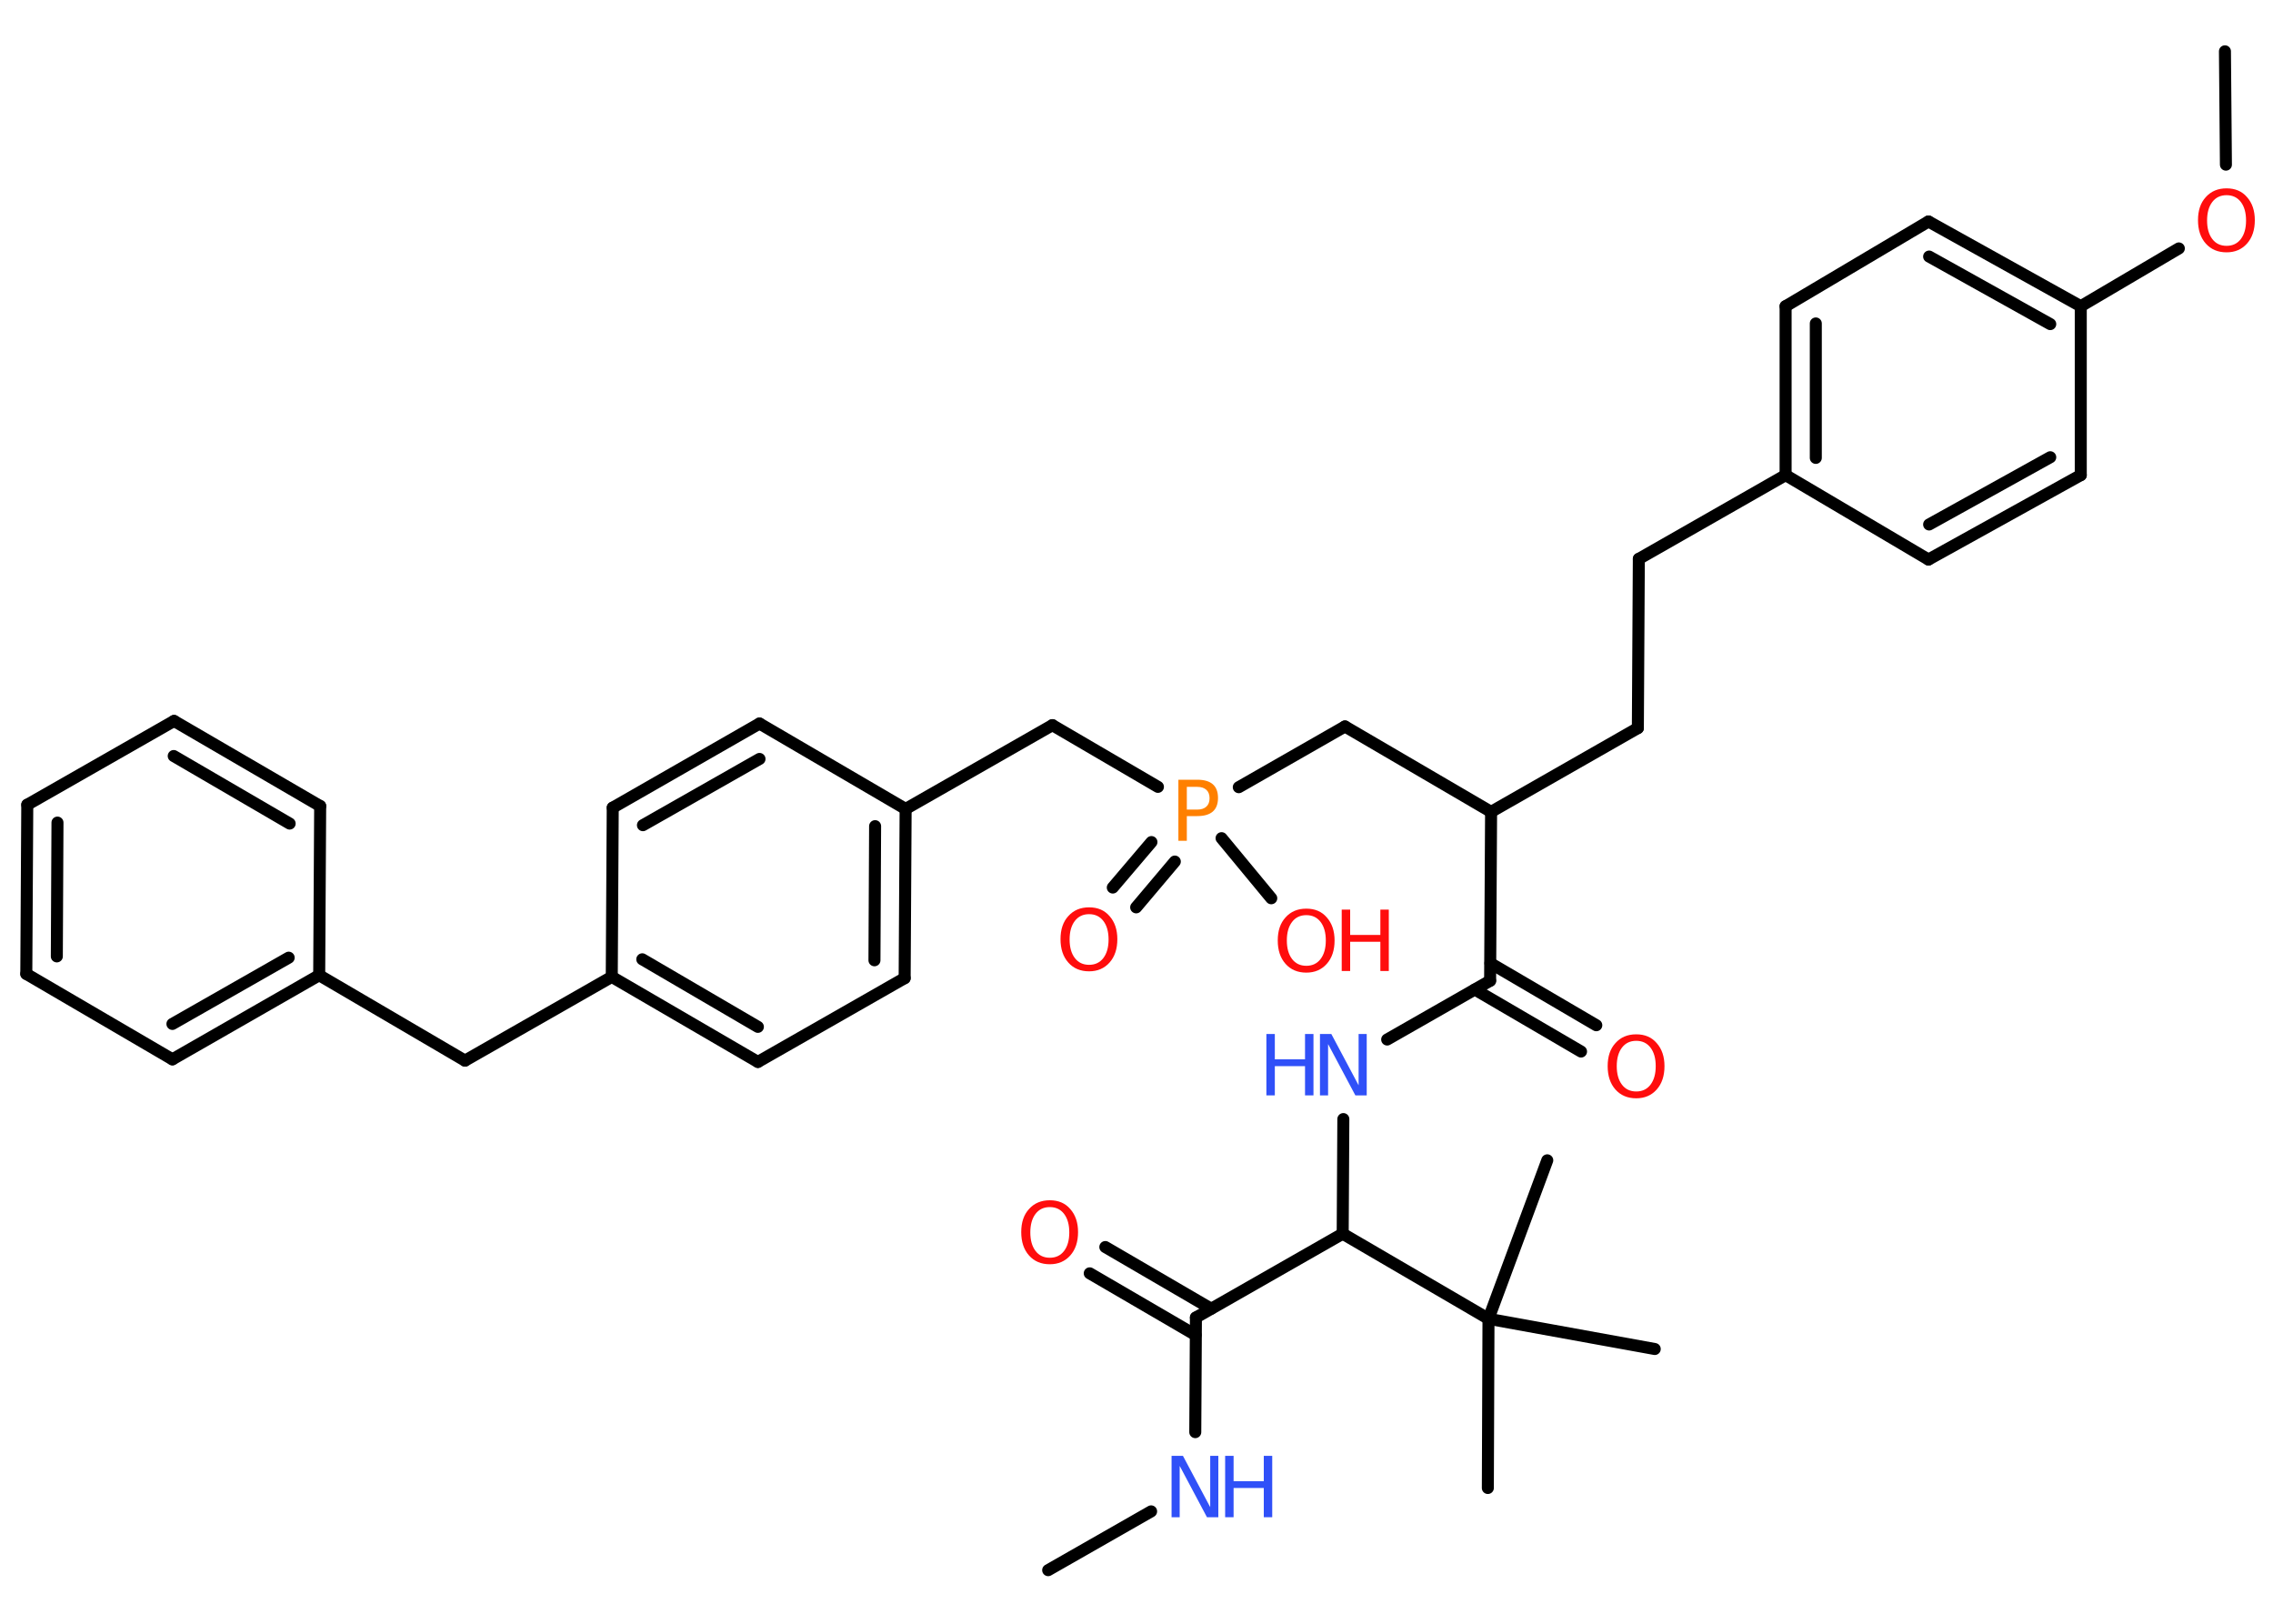 <?xml version='1.0' encoding='UTF-8'?>
<!DOCTYPE svg PUBLIC "-//W3C//DTD SVG 1.1//EN" "http://www.w3.org/Graphics/SVG/1.1/DTD/svg11.dtd">
<svg version='1.2' xmlns='http://www.w3.org/2000/svg' xmlns:xlink='http://www.w3.org/1999/xlink' width='70.0mm' height='50.0mm' viewBox='0 0 70.0 50.0'>
  <desc>Generated by the Chemistry Development Kit (http://github.com/cdk)</desc>
  <g stroke-linecap='round' stroke-linejoin='round' stroke='#000000' stroke-width='.37' fill='#FF0D0D'>
    <rect x='.0' y='.0' width='70.0' height='50.0' fill='#FFFFFF' stroke='none'/>
    <g id='mol1' class='mol'>
      <line id='mol1bnd1' class='bond' x1='32.28' y1='48.35' x2='35.45' y2='46.54'/>
      <line id='mol1bnd2' class='bond' x1='36.81' y1='44.1' x2='36.83' y2='40.57'/>
      <g id='mol1bnd3' class='bond'>
        <line x1='36.82' y1='41.11' x2='33.56' y2='39.21'/>
        <line x1='37.3' y1='40.3' x2='34.04' y2='38.4'/>
      </g>
      <line id='mol1bnd4' class='bond' x1='36.83' y1='40.57' x2='41.35' y2='37.99'/>
      <line id='mol1bnd5' class='bond' x1='41.35' y1='37.99' x2='41.37' y2='34.46'/>
      <line id='mol1bnd6' class='bond' x1='42.72' y1='32.01' x2='45.89' y2='30.2'/>
      <g id='mol1bnd7' class='bond'>
        <line x1='45.9' y1='29.66' x2='49.16' y2='31.57'/>
        <line x1='45.42' y1='30.47' x2='48.69' y2='32.38'/>
      </g>
      <line id='mol1bnd8' class='bond' x1='45.89' y1='30.2' x2='45.92' y2='25.0'/>
      <line id='mol1bnd9' class='bond' x1='45.92' y1='25.0' x2='50.44' y2='22.42'/>
      <line id='mol1bnd10' class='bond' x1='50.44' y1='22.42' x2='50.47' y2='17.21'/>
      <line id='mol1bnd11' class='bond' x1='50.47' y1='17.21' x2='54.99' y2='14.63'/>
      <g id='mol1bnd12' class='bond'>
        <line x1='54.99' y1='9.43' x2='54.99' y2='14.63'/>
        <line x1='55.92' y1='9.96' x2='55.92' y2='14.1'/>
      </g>
      <line id='mol1bnd13' class='bond' x1='54.99' y1='9.43' x2='59.39' y2='6.82'/>
      <g id='mol1bnd14' class='bond'>
        <line x1='64.08' y1='9.43' x2='59.39' y2='6.82'/>
        <line x1='63.14' y1='9.98' x2='59.41' y2='7.9'/>
      </g>
      <line id='mol1bnd15' class='bond' x1='64.08' y1='9.43' x2='67.1' y2='7.65'/>
      <line id='mol1bnd16' class='bond' x1='68.55' y1='5.07' x2='68.52' y2='1.58'/>
      <line id='mol1bnd17' class='bond' x1='64.08' y1='9.43' x2='64.08' y2='14.63'/>
      <g id='mol1bnd18' class='bond'>
        <line x1='59.39' y1='17.23' x2='64.08' y2='14.63'/>
        <line x1='59.41' y1='16.15' x2='63.14' y2='14.08'/>
      </g>
      <line id='mol1bnd19' class='bond' x1='54.99' y1='14.63' x2='59.39' y2='17.23'/>
      <line id='mol1bnd20' class='bond' x1='45.92' y1='25.0' x2='41.42' y2='22.37'/>
      <line id='mol1bnd21' class='bond' x1='41.42' y1='22.37' x2='38.15' y2='24.24'/>
      <g id='mol1bnd22' class='bond'>
        <line x1='36.18' y1='26.53' x2='34.99' y2='27.94'/>
        <line x1='35.46' y1='25.93' x2='34.27' y2='27.33'/>
      </g>
      <line id='mol1bnd23' class='bond' x1='37.62' y1='25.81' x2='39.15' y2='27.66'/>
      <line id='mol1bnd24' class='bond' x1='35.66' y1='24.23' x2='32.41' y2='22.33'/>
      <line id='mol1bnd25' class='bond' x1='32.41' y1='22.33' x2='27.89' y2='24.91'/>
      <g id='mol1bnd26' class='bond'>
        <line x1='27.86' y1='30.12' x2='27.89' y2='24.91'/>
        <line x1='26.93' y1='29.57' x2='26.95' y2='25.44'/>
      </g>
      <line id='mol1bnd27' class='bond' x1='27.86' y1='30.12' x2='23.34' y2='32.7'/>
      <g id='mol1bnd28' class='bond'>
        <line x1='18.84' y1='30.08' x2='23.34' y2='32.7'/>
        <line x1='19.78' y1='29.54' x2='23.34' y2='31.62'/>
      </g>
      <line id='mol1bnd29' class='bond' x1='18.84' y1='30.08' x2='14.32' y2='32.66'/>
      <line id='mol1bnd30' class='bond' x1='14.32' y1='32.66' x2='9.83' y2='30.03'/>
      <g id='mol1bnd31' class='bond'>
        <line x1='5.31' y1='32.62' x2='9.83' y2='30.03'/>
        <line x1='5.31' y1='31.53' x2='8.89' y2='29.49'/>
      </g>
      <line id='mol1bnd32' class='bond' x1='5.31' y1='32.62' x2='.81' y2='29.99'/>
      <g id='mol1bnd33' class='bond'>
        <line x1='.84' y1='24.78' x2='.81' y2='29.99'/>
        <line x1='1.77' y1='25.33' x2='1.75' y2='29.45'/>
      </g>
      <line id='mol1bnd34' class='bond' x1='.84' y1='24.78' x2='5.36' y2='22.2'/>
      <g id='mol1bnd35' class='bond'>
        <line x1='9.86' y1='24.82' x2='5.36' y2='22.2'/>
        <line x1='8.92' y1='25.36' x2='5.35' y2='23.28'/>
      </g>
      <line id='mol1bnd36' class='bond' x1='9.83' y1='30.03' x2='9.86' y2='24.82'/>
      <line id='mol1bnd37' class='bond' x1='18.84' y1='30.08' x2='18.87' y2='24.87'/>
      <g id='mol1bnd38' class='bond'>
        <line x1='23.39' y1='22.28' x2='18.87' y2='24.87'/>
        <line x1='23.39' y1='23.37' x2='19.8' y2='25.41'/>
      </g>
      <line id='mol1bnd39' class='bond' x1='27.89' y1='24.91' x2='23.39' y2='22.28'/>
      <line id='mol1bnd40' class='bond' x1='41.35' y1='37.99' x2='45.84' y2='40.61'/>
      <line id='mol1bnd41' class='bond' x1='45.84' y1='40.61' x2='45.82' y2='45.82'/>
      <line id='mol1bnd42' class='bond' x1='45.84' y1='40.61' x2='50.96' y2='41.54'/>
      <line id='mol1bnd43' class='bond' x1='45.84' y1='40.61' x2='47.65' y2='35.73'/>
      <g id='mol1atm2' class='atom'>
        <path d='M36.09 44.83h.34l.84 1.58v-1.58h.25v1.89h-.35l-.84 -1.58v1.58h-.25v-1.89z' stroke='none' fill='#3050F8'/>
        <path d='M37.73 44.83h.26v.78h.93v-.78h.26v1.89h-.26v-.9h-.93v.9h-.26v-1.89z' stroke='none' fill='#3050F8'/>
      </g>
      <path id='mol1atm4' class='atom' d='M32.33 37.17q-.28 .0 -.44 .21q-.16 .21 -.16 .57q.0 .36 .16 .57q.16 .21 .44 .21q.28 .0 .44 -.21q.16 -.21 .16 -.57q.0 -.36 -.16 -.57q-.16 -.21 -.44 -.21zM32.33 36.96q.4 .0 .63 .27q.24 .27 .24 .71q.0 .45 -.24 .72q-.24 .27 -.63 .27q-.4 .0 -.64 -.27q-.24 -.27 -.24 -.72q.0 -.45 .24 -.71q.24 -.27 .64 -.27z' stroke='none'/>
      <g id='mol1atm6' class='atom'>
        <path d='M40.66 31.84h.34l.84 1.58v-1.58h.25v1.89h-.35l-.84 -1.58v1.58h-.25v-1.89z' stroke='none' fill='#3050F8'/>
        <path d='M39.0 31.84h.26v.78h.93v-.78h.26v1.89h-.26v-.9h-.93v.9h-.26v-1.89z' stroke='none' fill='#3050F8'/>
      </g>
      <path id='mol1atm8' class='atom' d='M50.39 32.05q-.28 .0 -.44 .21q-.16 .21 -.16 .57q.0 .36 .16 .57q.16 .21 .44 .21q.28 .0 .44 -.21q.16 -.21 .16 -.57q.0 -.36 -.16 -.57q-.16 -.21 -.44 -.21zM50.39 31.85q.4 .0 .63 .27q.24 .27 .24 .71q.0 .45 -.24 .72q-.24 .27 -.63 .27q-.4 .0 -.64 -.27q-.24 -.27 -.24 -.72q.0 -.45 .24 -.71q.24 -.27 .64 -.27z' stroke='none'/>
      <path id='mol1atm16' class='atom' d='M68.57 6.01q-.28 .0 -.44 .21q-.16 .21 -.16 .57q.0 .36 .16 .57q.16 .21 .44 .21q.28 .0 .44 -.21q.16 -.21 .16 -.57q.0 -.36 -.16 -.57q-.16 -.21 -.44 -.21zM68.57 5.8q.4 .0 .63 .27q.24 .27 .24 .71q.0 .45 -.24 .72q-.24 .27 -.63 .27q-.4 .0 -.64 -.27q-.24 -.27 -.24 -.72q.0 -.45 .24 -.71q.24 -.27 .64 -.27z' stroke='none'/>
      <path id='mol1atm21' class='atom' d='M36.55 24.22v.71h.32q.18 .0 .28 -.09q.1 -.09 .1 -.26q.0 -.17 -.1 -.26q-.1 -.09 -.28 -.09h-.32zM36.29 24.01h.58q.32 .0 .48 .14q.16 .14 .16 .42q.0 .28 -.16 .42q-.16 .14 -.48 .14h-.32v.76h-.26v-1.89z' stroke='none' fill='#FF8000'/>
      <path id='mol1atm22' class='atom' d='M33.54 28.15q-.28 .0 -.44 .21q-.16 .21 -.16 .57q.0 .36 .16 .57q.16 .21 .44 .21q.28 .0 .44 -.21q.16 -.21 .16 -.57q.0 -.36 -.16 -.57q-.16 -.21 -.44 -.21zM33.54 27.94q.4 .0 .63 .27q.24 .27 .24 .71q.0 .45 -.24 .72q-.24 .27 -.63 .27q-.4 .0 -.64 -.27q-.24 -.27 -.24 -.72q.0 -.45 .24 -.71q.24 -.27 .64 -.27z' stroke='none'/>
      <g id='mol1atm23' class='atom'>
        <path d='M40.23 28.18q-.28 .0 -.44 .21q-.16 .21 -.16 .57q.0 .36 .16 .57q.16 .21 .44 .21q.28 .0 .44 -.21q.16 -.21 .16 -.57q.0 -.36 -.16 -.57q-.16 -.21 -.44 -.21zM40.23 27.98q.4 .0 .63 .27q.24 .27 .24 .71q.0 .45 -.24 .72q-.24 .27 -.63 .27q-.4 .0 -.64 -.27q-.24 -.27 -.24 -.72q.0 -.45 .24 -.71q.24 -.27 .64 -.27z' stroke='none'/>
        <path d='M41.32 28.01h.26v.78h.93v-.78h.26v1.89h-.26v-.9h-.93v.9h-.26v-1.89z' stroke='none'/>
      </g>
    </g>
  </g>
</svg>
